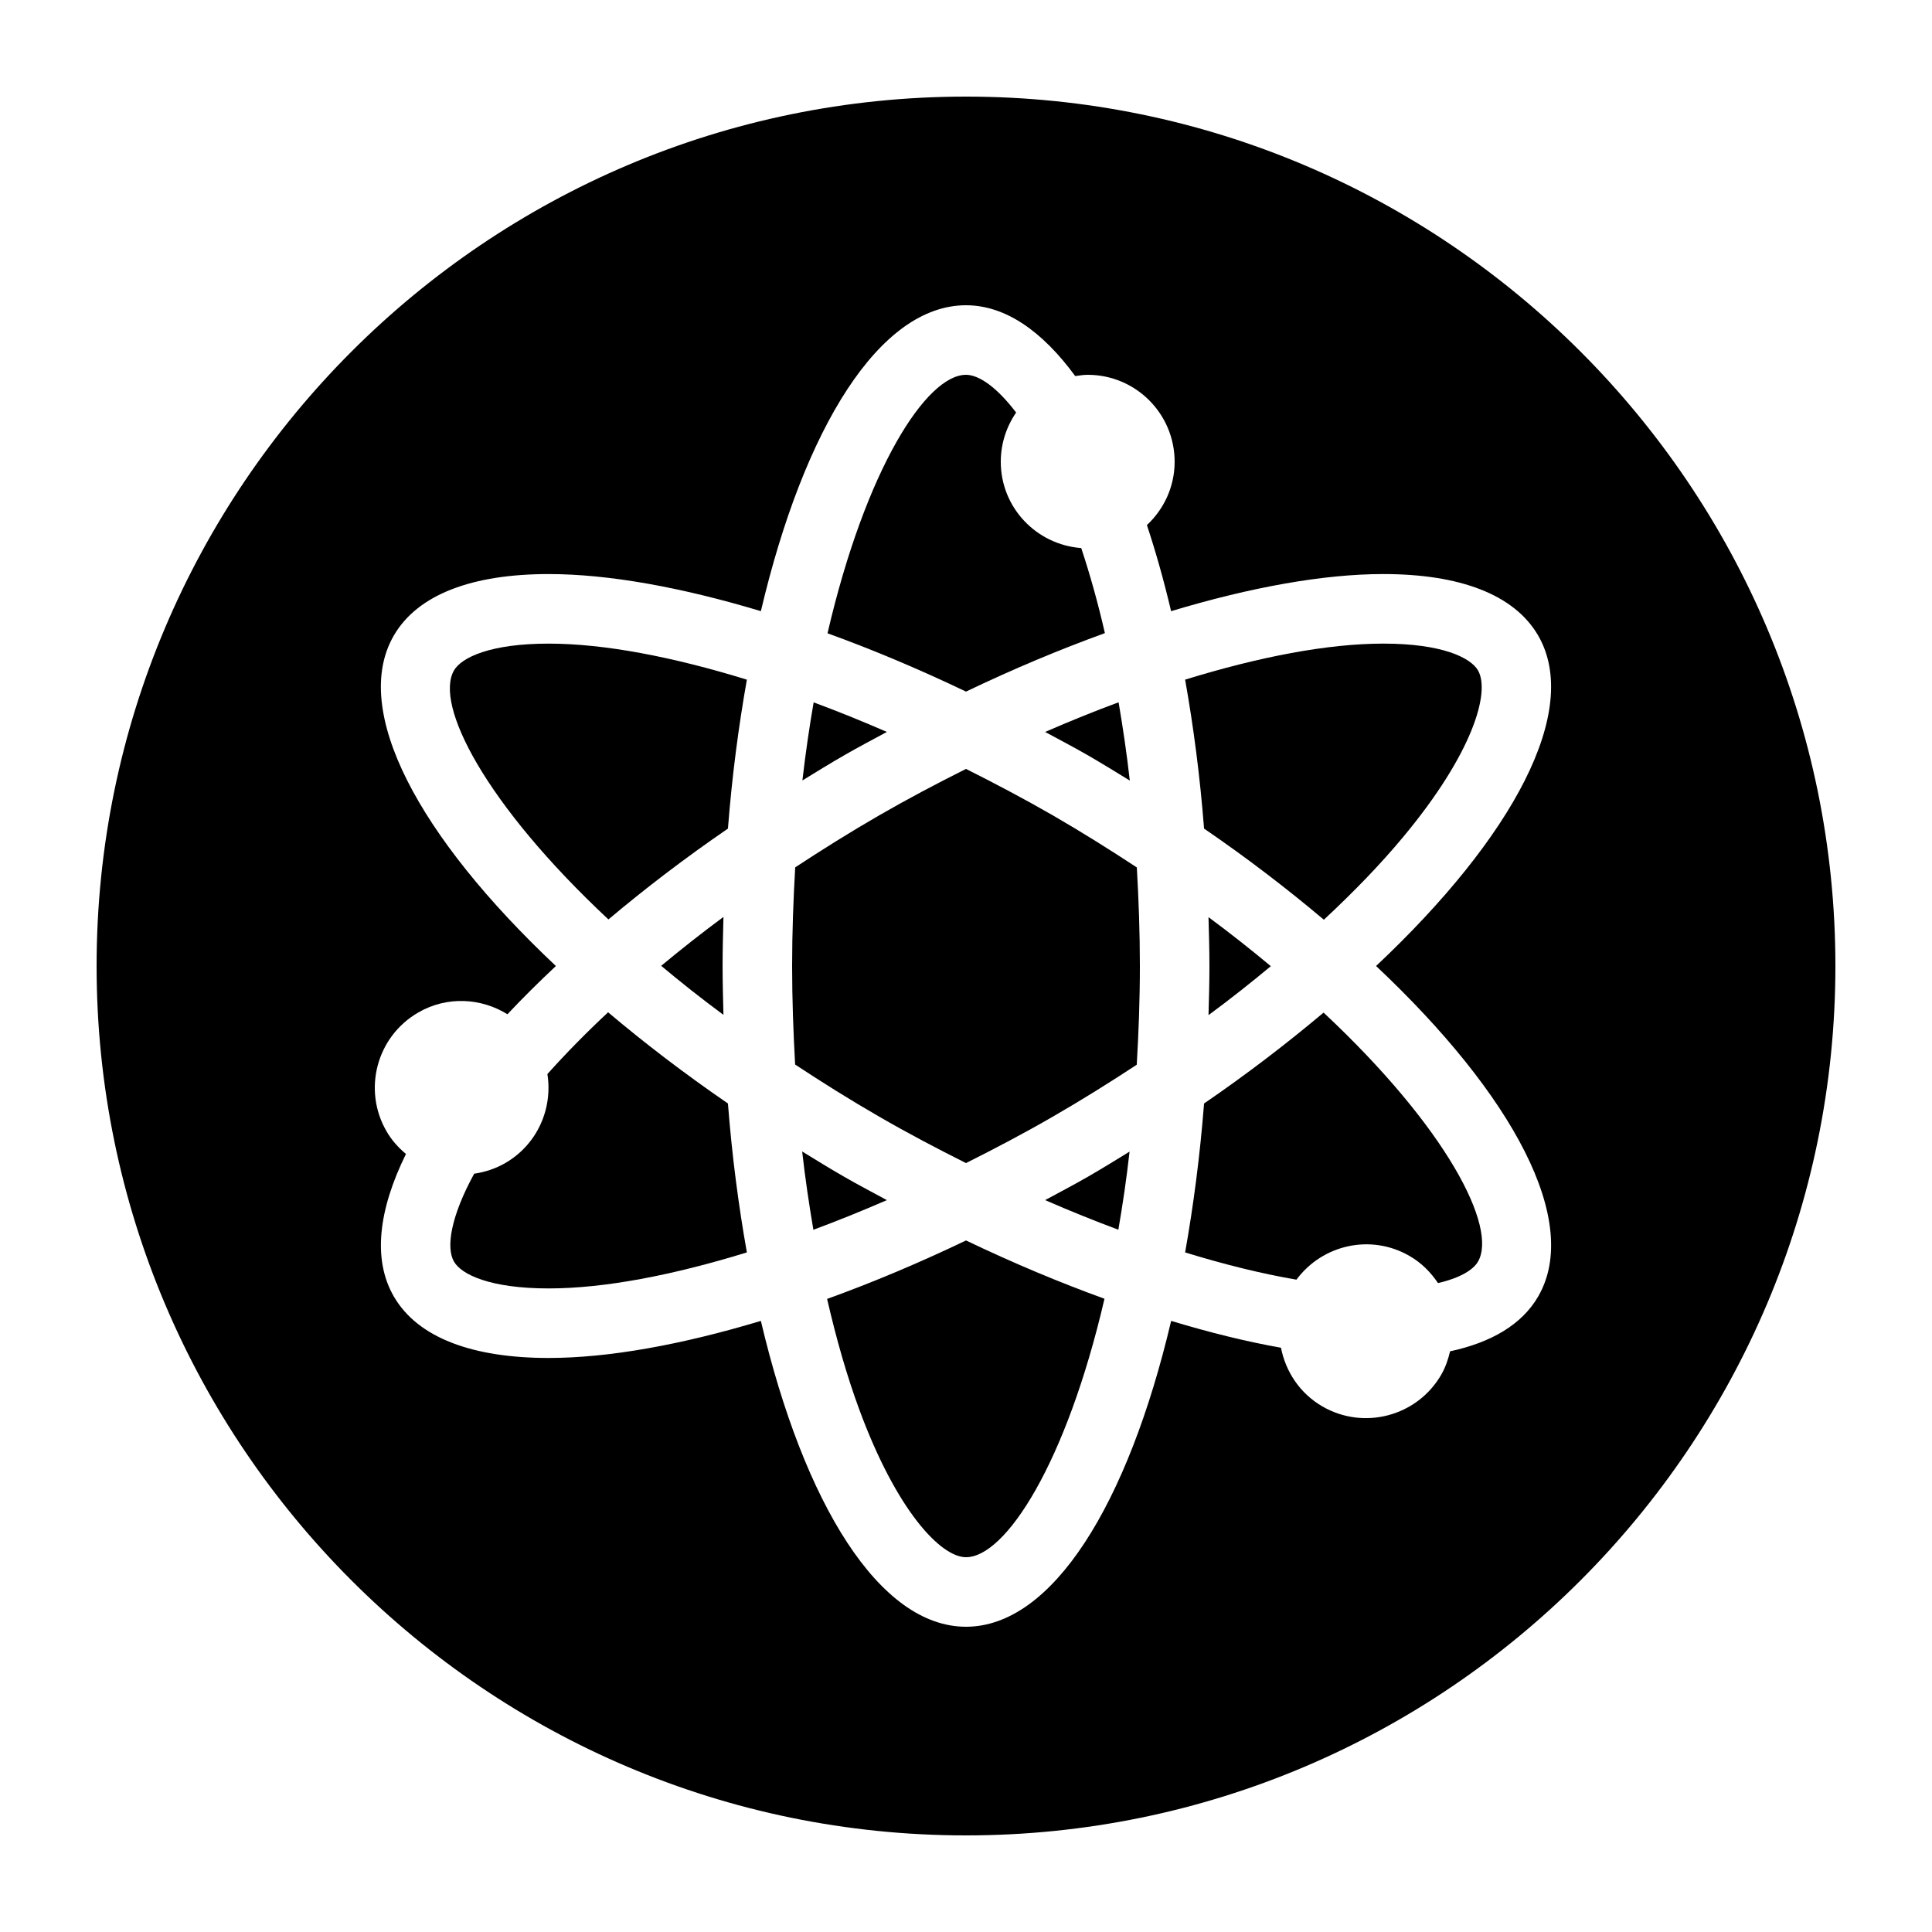 <svg xmlns="http://www.w3.org/2000/svg" xmlns:xlink="http://www.w3.org/1999/xlink" version="1.1" x="0px" y="0px" viewBox="0 0 100 100" enable-background="new 0 0 100 100" xml:space="preserve"><path d="M57.189,32.77c-0.355-1.552-0.767-3.022-1.224-4.402C53.641,28.192,51.8,26.273,51.8,23.9c0-0.944,0.296-1.821,0.795-2.547  C51.593,20.038,50.668,19.4,50,19.4c-2.046,0-5.189,4.857-7.168,13.379c2.32,0.84,4.718,1.846,7.168,3.018  C52.457,34.619,54.864,33.614,57.189,32.77"></path><path d="M43.7,60.913c-0.744-0.427-1.459-0.87-2.18-1.312c0.156,1.392,0.358,2.735,0.58,4.052c1.251-0.464,2.519-0.977,3.804-1.535  C45.17,61.718,44.438,61.338,43.7,60.913"></path><path d="M45.904,37.885c-1.281-0.559-2.545-1.069-3.79-1.531c-0.222,1.287-0.42,2.625-0.582,4.042  c0.716-0.439,1.428-0.881,2.168-1.305C44.438,38.664,45.17,38.284,45.904,37.885"></path><path d="M56.3,39.089c0.742,0.429,1.459,0.87,2.178,1.313c-0.156-1.394-0.356-2.735-0.58-4.052  c-1.249,0.462-2.515,0.976-3.802,1.535C54.83,38.284,55.562,38.664,56.3,39.089"></path><path d="M23.499,34.7c-1.022,1.771,1.606,6.918,7.993,12.89c1.888-1.589,3.946-3.167,6.186-4.702  c0.211-2.707,0.549-5.282,0.98-7.709c-3.844-1.185-7.384-1.865-10.258-1.865C25.377,33.313,23.886,34.032,23.499,34.7"></path><path d="M31.475,52.396c-1.145,1.067-2.188,2.134-3.142,3.196c0.285,1.791-0.521,3.649-2.183,4.609  c-0.51,0.293-1.055,0.469-1.607,0.55c-1.207,2.208-1.468,3.818-1.044,4.551c0.387,0.671,1.878,1.387,4.897,1.387  c2.878,0,6.416-0.68,10.262-1.865c-0.432-2.428-0.77-5-0.98-7.708C35.432,55.576,33.366,53.992,31.475,52.396"></path><path d="M34.222,49.991c1.009,0.842,2.072,1.688,3.224,2.538c-0.021-0.838-0.045-1.675-0.045-2.527c0-0.86,0.024-1.7,0.045-2.542  C36.317,48.293,35.25,49.139,34.222,49.991"></path><path d="M42.811,67.232c0.471,2.046,1.018,3.969,1.659,5.709c1.938,5.263,4.226,7.66,5.53,7.66c2.046,0,5.189-4.855,7.168-13.378  c-2.32-0.84-4.718-1.844-7.168-3.017C47.543,65.383,45.138,66.39,42.811,67.232"></path><path d="M76.501,34.7c-0.387-0.668-1.878-1.387-4.897-1.387c-2.878,0-6.418,0.68-10.262,1.865c0.432,2.427,0.77,5.002,0.98,7.709  c2.246,1.538,4.311,3.124,6.201,4.718c1.533-1.427,2.926-2.862,4.106-4.284C76.22,39.012,77.151,35.832,76.501,34.7"></path><path d="M50,5C25.187,5,5,25.188,5,50c0,24.813,20.187,45,45,45s45-20.187,45-45C95,25.188,74.813,5,50,5 M79.619,67.1  c-0.84,1.456-2.428,2.385-4.563,2.844c-0.099,0.415-0.235,0.821-0.457,1.209c-1.242,2.15-3.995,2.888-6.148,1.646  c-1.175-0.679-1.907-1.809-2.148-3.041c-1.784-0.314-3.694-0.789-5.685-1.389C58.378,77.877,54.465,84.2,50,84.2  s-8.378-6.321-10.617-15.831c-4.124,1.241-7.893,1.919-10.986,1.919c-3.909,0-6.77-1.03-8.016-3.188  c-1.099-1.906-0.8-4.463,0.631-7.371c-0.389-0.325-0.74-0.71-1.007-1.176c-1.245-2.153-0.507-4.906,1.646-6.147  c1.486-0.861,3.252-0.754,4.614,0.092c0.771-0.826,1.618-1.66,2.508-2.498c-7.108-6.688-10.624-13.234-8.392-17.1  c1.246-2.155,4.108-3.187,8.016-3.187c3.094,0,6.862,0.679,10.986,1.92C41.622,22.125,45.535,15.8,50,15.8  c2.035,0,3.95,1.341,5.653,3.665c0.211-0.028,0.425-0.065,0.646-0.065c2.485,0,4.5,2.015,4.5,4.5c0,1.299-0.557,2.458-1.435,3.278  c0.461,1.391,0.879,2.874,1.252,4.456c4.122-1.241,7.893-1.921,10.982-1.921c3.913,0,6.771,1.032,8.02,3.187  c2.23,3.866-1.283,10.412-8.392,17.1C78.336,56.692,81.85,63.236,79.619,67.1"></path><path d="M65.778,50.009c-1.009-0.84-2.074-1.686-3.226-2.537C62.575,48.311,62.6,49.147,62.6,50c0,0.859-0.024,1.7-0.047,2.542  C63.683,51.71,64.748,50.865,65.778,50.009"></path><path d="M68.508,52.412c-1.89,1.589-3.946,3.169-6.186,4.704c-0.211,2.707-0.549,5.28-0.98,7.709c2.028,0.624,3.96,1.101,5.762,1.41  c1.343-1.812,3.846-2.386,5.847-1.23c0.622,0.356,1.107,0.851,1.479,1.406c1.171-0.268,1.832-0.696,2.071-1.111  C77.522,63.532,74.893,58.383,68.508,52.412"></path><path d="M54.5,42.206c-1.494-0.861-2.997-1.652-4.5-2.407c-1.505,0.754-3.006,1.545-4.5,2.407c-1.499,0.865-2.939,1.768-4.34,2.688  C41.066,46.537,41,48.227,41,50c0,1.733,0.063,3.428,0.156,5.101c1.377,0.907,2.808,1.807,4.344,2.693  c1.494,0.865,2.995,1.652,4.5,2.407c1.503-0.754,3.006-1.542,4.5-2.407c1.498-0.863,2.938-1.765,4.338-2.684  C58.934,53.466,59,51.775,59,50c0-1.729-0.062-3.426-0.158-5.101C57.467,43.995,56.036,43.094,54.5,42.206"></path><path d="M54.096,62.117c1.279,0.559,2.544,1.069,3.79,1.533c0.222-1.287,0.422-2.626,0.58-4.043  c-0.714,0.441-1.428,0.881-2.166,1.306S54.83,61.718,54.096,62.117"></path></svg>
